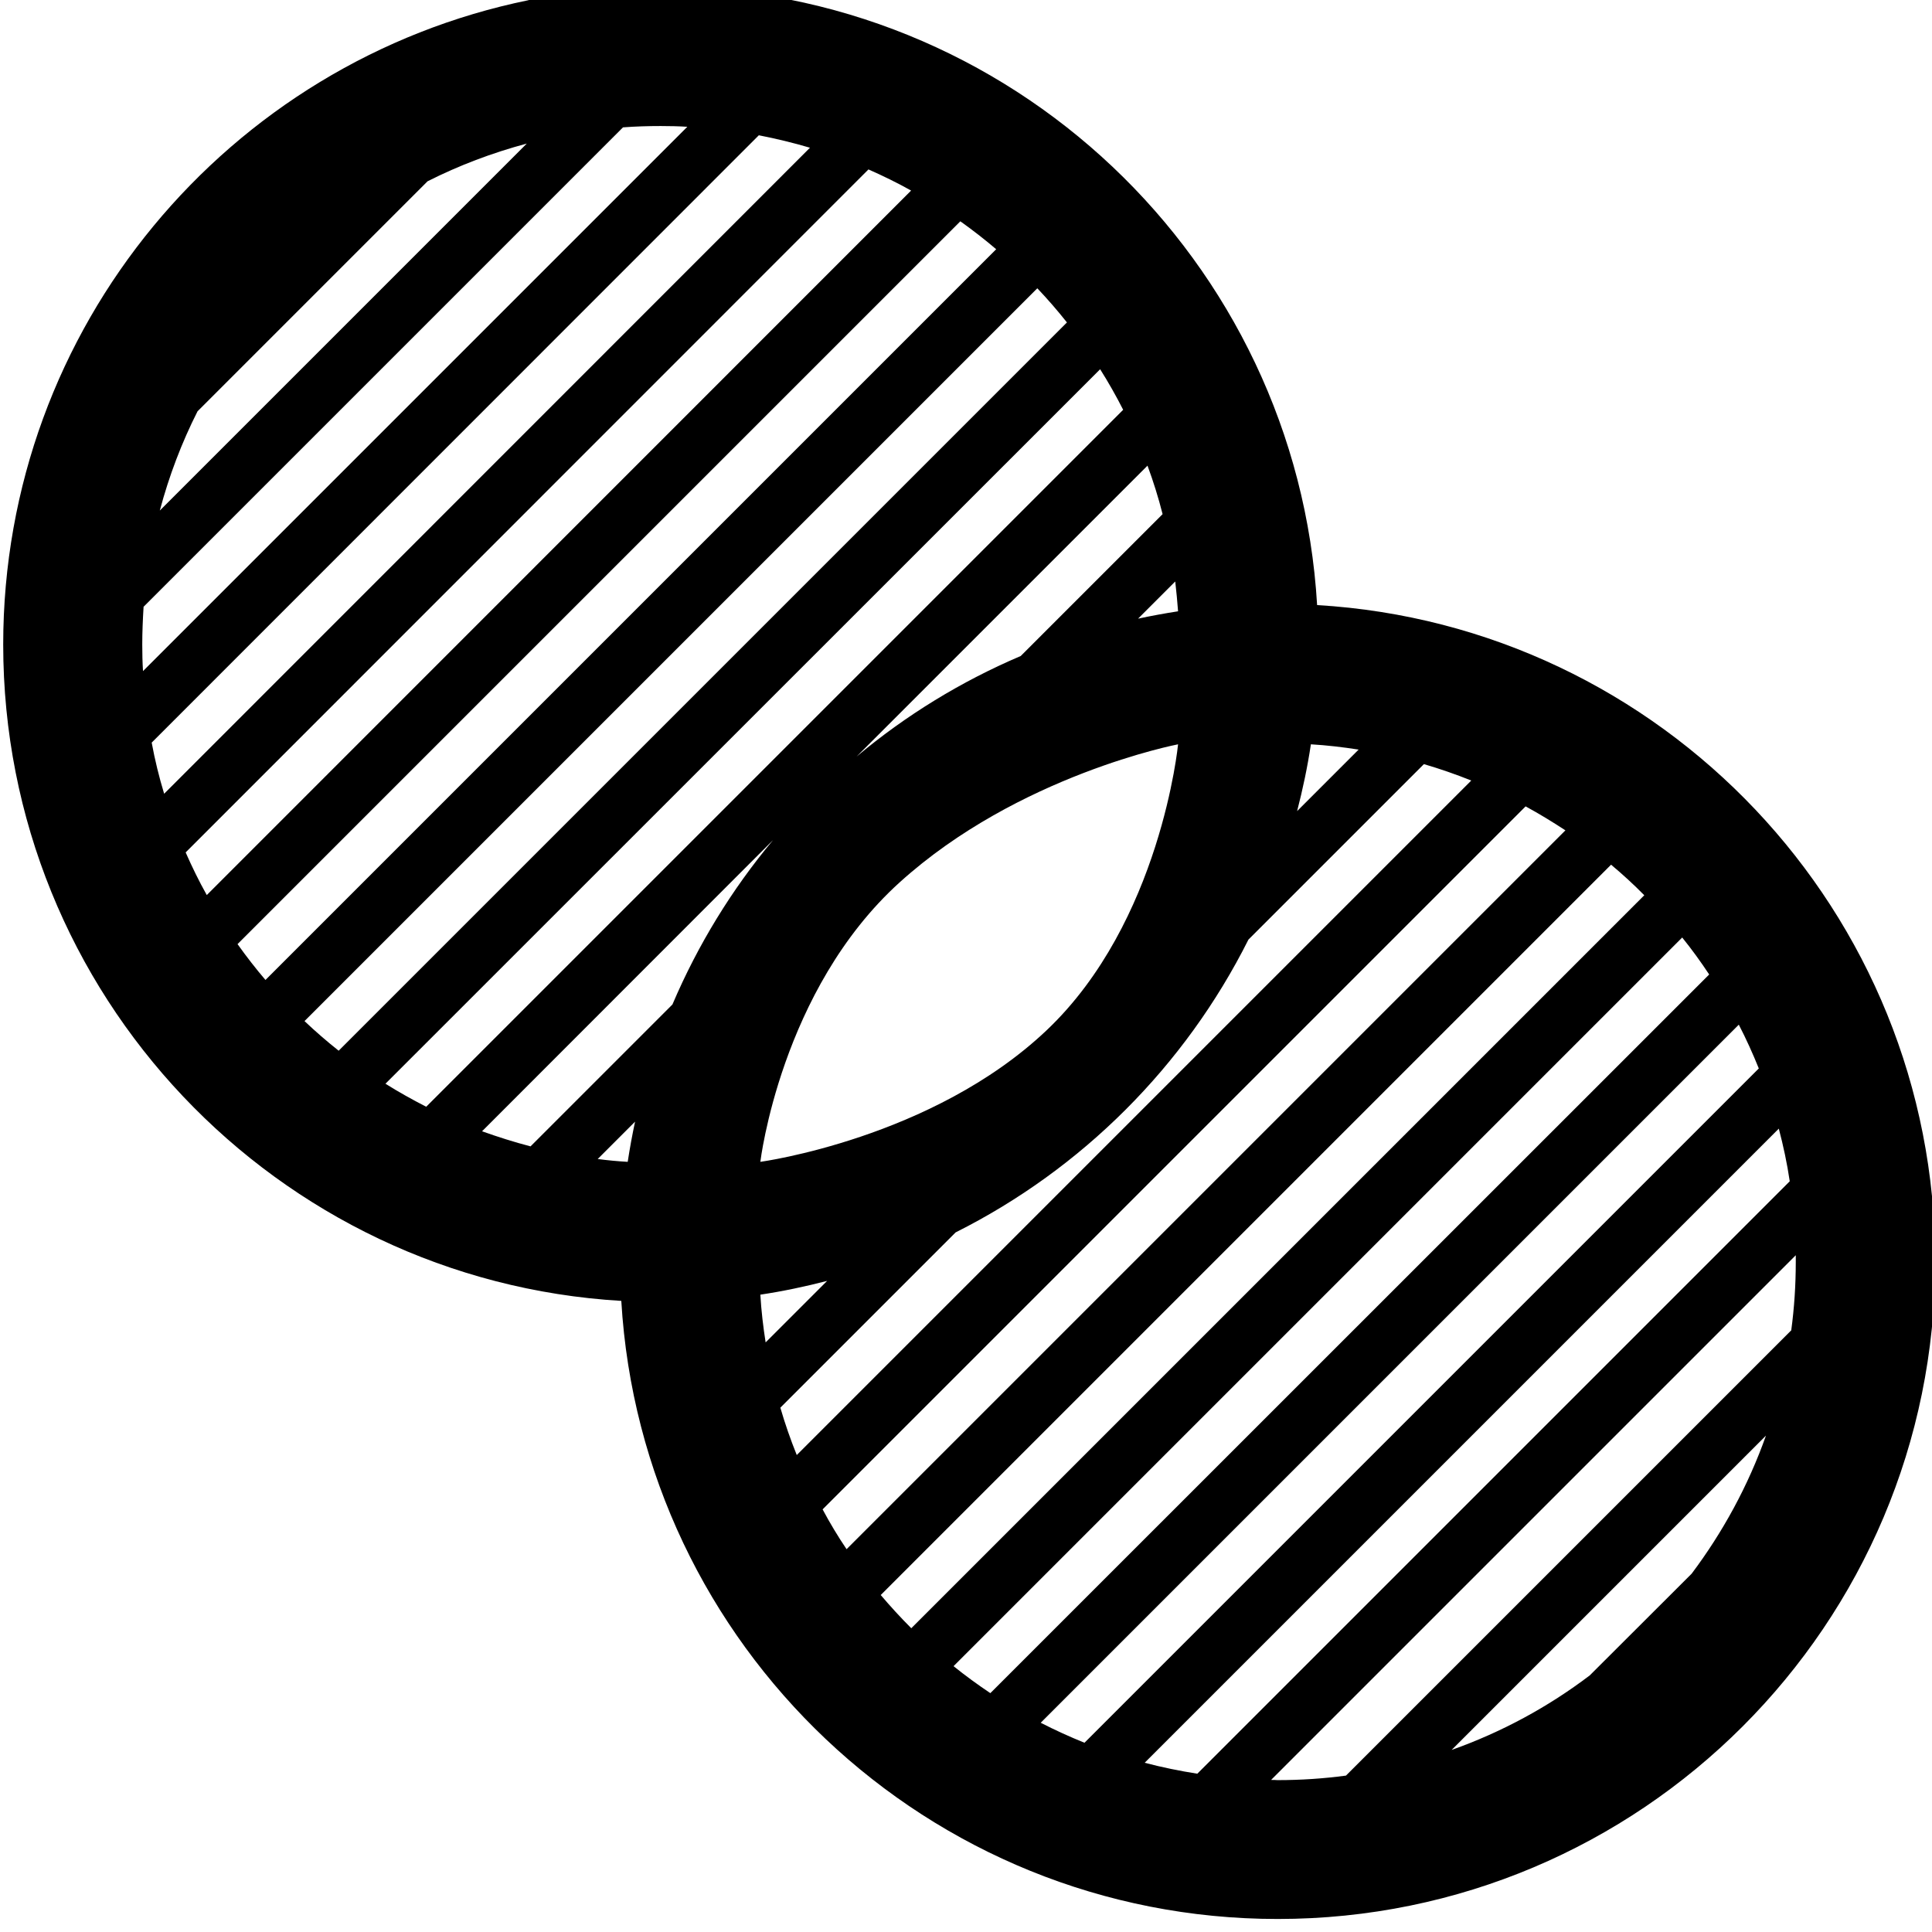<?xml version="1.0" encoding="utf-8"?>
<svg version="1.1" xmlns="http://www.w3.org/2000/svg" width="1024" height="1024" viewBox="0 0 1024 1024">
<path d="M698.1,320.7C687.3,138,535.7-6.9,350.2-6.9c-22.3,0-44.1,2.1-65.2,6.1l-2-2l-2.9,2.9C121.2,32.6,1.7,173.1,1.7,341.6
	c0,185.5,144.9,337.1,327.6,347.9c10.8,182.7,162.4,327.6,347.9,327.6c192.5,0,348.5-156,348.5-348.5
	C1025.7,483.1,880.8,331.5,698.1,320.7z M896.6,834.1L842.6,888c-22,16.7-46.7,30.1-73.2,39.5l166.6-166.6
	C926.6,787.4,913.2,812,896.6,834.1z M403,686.2c12-1.8,23.8-4.3,35.4-7.3l-32.6,32.6C404.5,703.2,403.5,694.8,403,686.2z
	 M104.7,218L226.6,96.1c16.6-8.4,34.3-15.1,52.6-20L84.7,270.6C89.6,252.2,96.3,234.6,104.7,218z M75.4,341.6c0-6.7,0.3-13.4,0.7-20
	L330.2,67.5c6.6-0.5,13.3-0.7,20-0.7c4.7,0,9.5,0.1,14.1,0.4L75.8,355.7C75.5,351.1,75.4,346.3,75.4,341.6z M402.2,71.7
	c9.2,1.8,18.3,4,27.1,6.6L87,420.7c-2.7-8.9-4.9-17.9-6.6-27.1L402.2,71.7z M460.3,89.8c7.7,3.4,15.3,7.1,22.6,11.2L109.6,474.4
	c-4.1-7.3-7.8-14.9-11.2-22.6L460.3,89.8z M509,117.3c6.6,4.7,12.9,9.6,19,14.8L140.7,519.4c-5.2-6.1-10.1-12.4-14.8-19L509,117.3z
	 M549.8,152.8c5.5,5.8,10.7,11.8,15.7,18.1l-386,386c-6.3-5-12.3-10.2-18.1-15.7L549.8,152.8z M583.1,195.7
	c4.4,7,8.5,14.2,12.2,21.5L225.9,586.6c-7.4-3.8-14.6-7.8-21.6-12.2L583.1,195.7z M409.7,445.3c-21.8,26.1-39.8,55.4-53.3,87.1
	l-75.2,75.2c-8.8-2.3-17.3-5-25.7-8L409.7,445.3z M454,401l154.2-154.2c3.1,8.4,5.8,17,8,25.7L541,347.7
	C509.3,361.2,480,379.2,454,401z M622.9,308.2c0.6,5.2,1.1,10.5,1.5,15.8c-7.1,1.1-14.2,2.4-21.2,3.9L622.9,308.2z M554.7,546.1
	C494.1,603.5,403,615.8,403,615.8s10.8-91.1,73.8-148.1c63-57,147.6-73.2,147.6-73.2S615.3,488.7,554.7,546.1z M506.5,653.2
	C573.5,619.6,628.1,565,661.7,498l93-93c8.5,2.5,16.9,5.4,25.1,8.7L422.3,771.2c-3.3-8.2-6.2-16.5-8.7-25.1L506.5,653.2z
	 M808.6,427.4c7.2,3.9,14.2,8.2,21.1,12.7l-381,381c-4.6-6.8-8.8-13.8-12.7-21.1L808.6,427.4z M853.9,458.3
	c6.1,5.1,12,10.5,17.6,16.2L483,863c-5.6-5.6-11-11.5-16.2-17.6L853.9,458.3z M891.6,496.9c5.1,6.3,9.8,12.8,14.3,19.6L524.9,897.4
	c-6.7-4.5-13.3-9.3-19.5-14.3L891.6,496.9z M921.6,543.1c3.9,7.5,7.4,15.3,10.6,23.2L574.8,923.7c-7.9-3.2-15.6-6.7-23.2-10.6
	L921.6,543.1z M942.8,598.2c2.4,9.1,4.4,18.4,5.8,27.9l-314,314c-9.5-1.5-18.8-3.4-27.9-5.8L942.8,598.2z M720.1,397.3l-32.6,32.6
	c3-11.6,5.5-23.4,7.3-35.4C703.3,395,711.7,396,720.1,397.3z M316.8,614.3l19.8-19.8c-1.5,7-2.8,14.1-3.9,21.3
	C327.4,615.5,322.1,615,316.8,614.3z M673.7,943.4l278.1-278.1c0,1.2,0,2.3,0,3.5c0,12.3-0.8,24.4-2.4,36.3l-236,236
	c-11.9,1.6-24,2.4-36.3,2.4C676,943.4,674.9,943.4,673.7,943.4z"/>
</svg>
